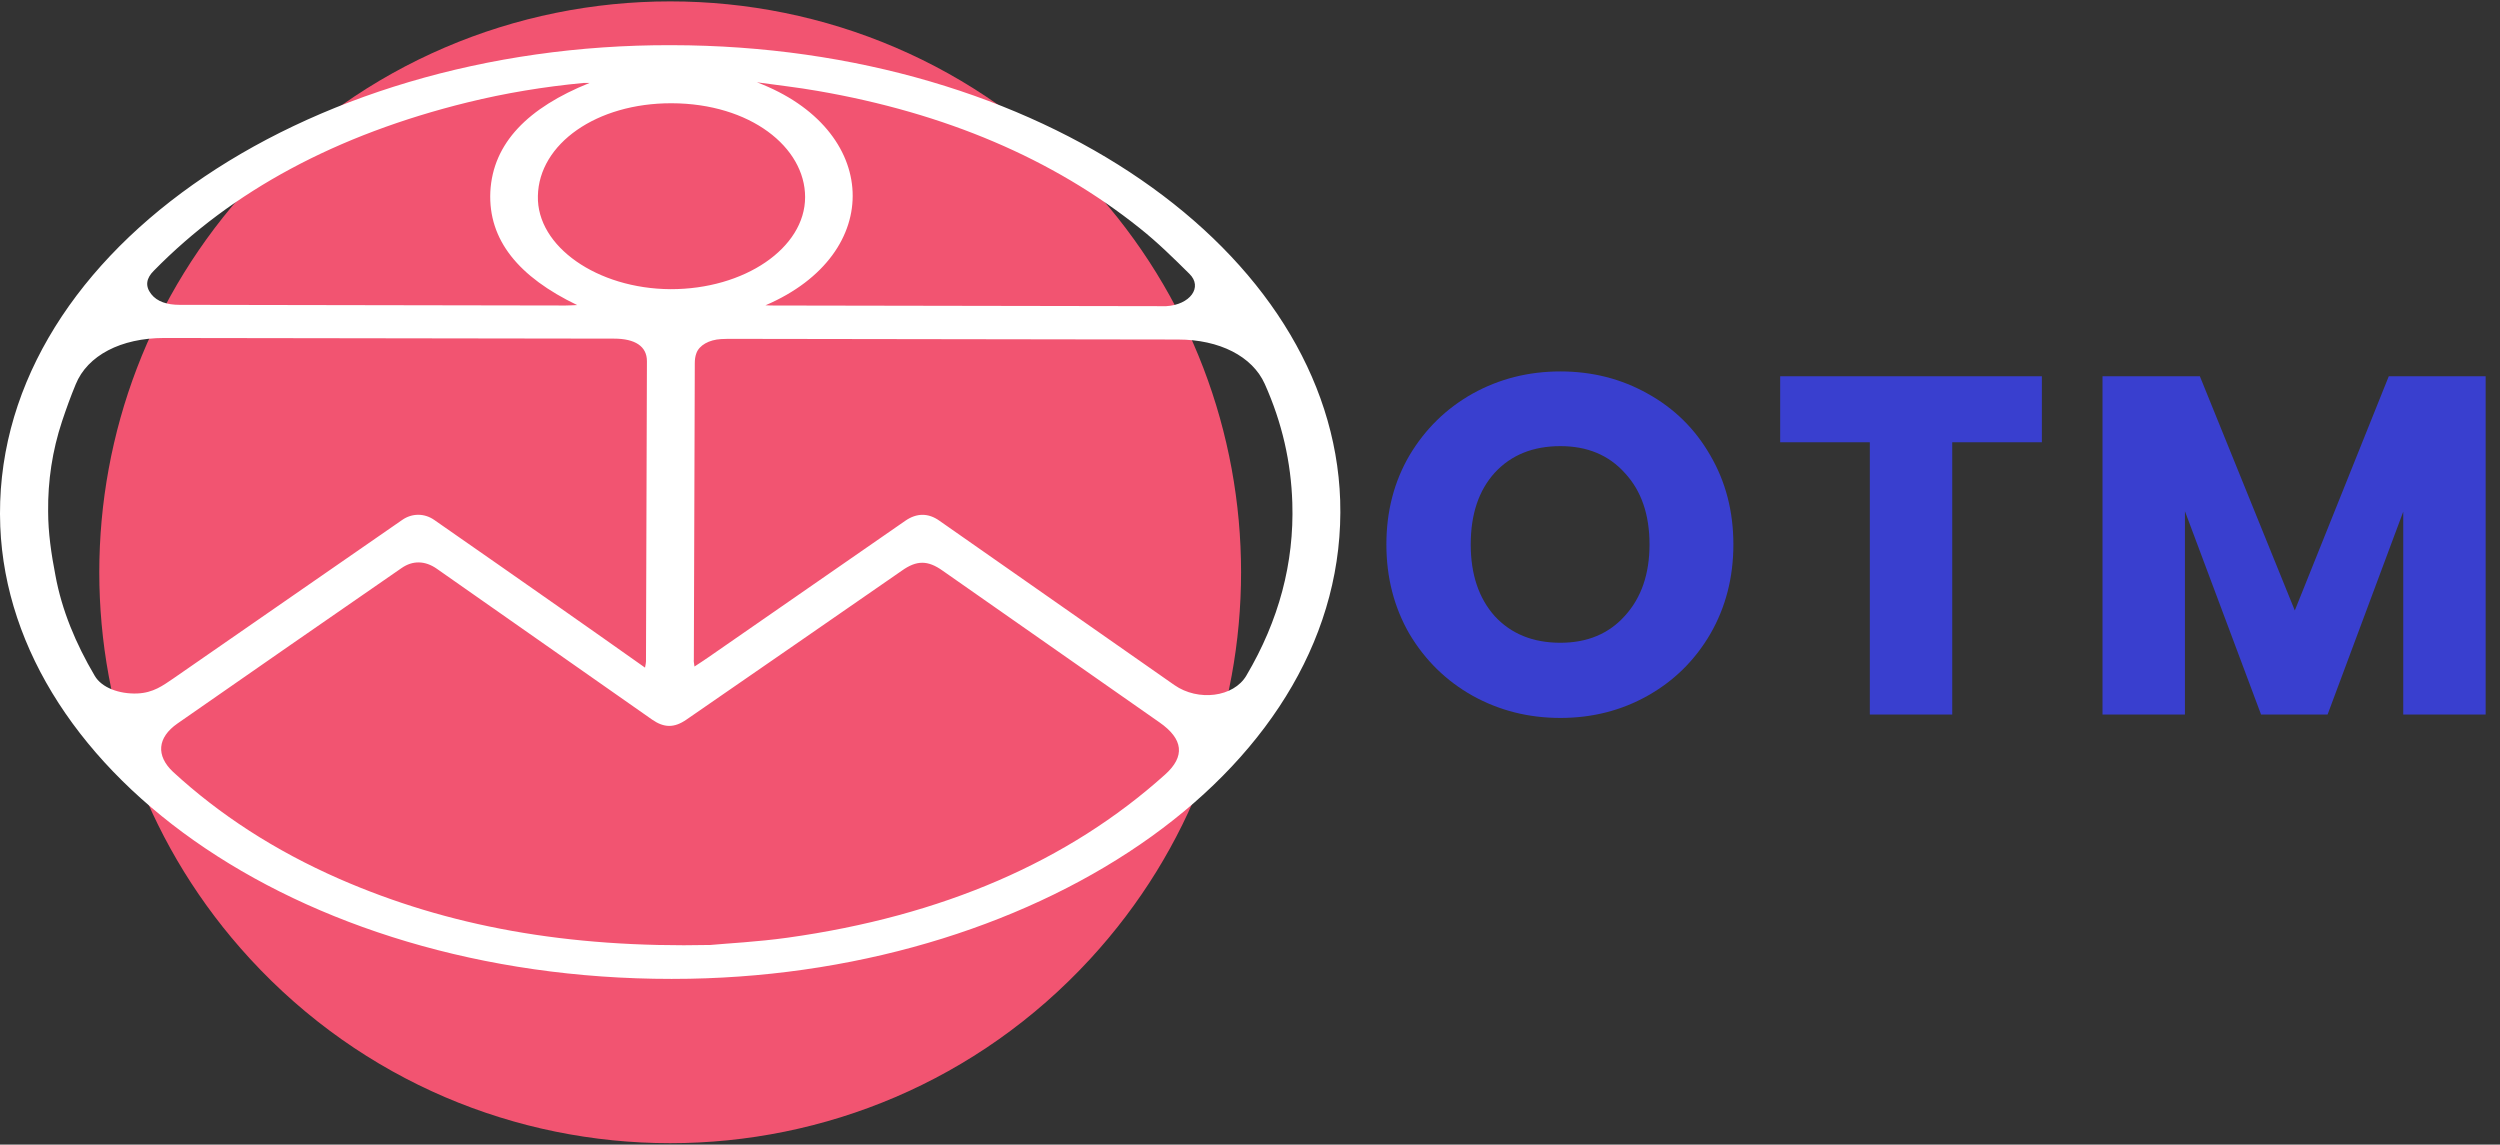 <svg width="166" height="76" viewBox="0 0 166 76" fill="none" xmlns="http://www.w3.org/2000/svg">
<rect x="0" y="0" width="166" height="76" fill="#333333" stroke="none"/>
<path d="M16.598 12.34C31.616 -3.99 57.385 -3.99 72.402 12.34V12.34C85.742 26.846 85.742 49.154 72.402 63.66V63.66C57.385 79.99 31.616 79.99 16.598 63.66V63.66C3.258 49.154 3.258 26.846 16.598 12.34V12.34Z" fill="#F25471"/>
<path d="M44.598 3C69.056 3.03 88.441 16.709 88.988 33.218C89.557 50.812 69.413 64.564 45.777 64.989C20.456 65.444 0.692 51.486 0.018 34.962C-0.698 17.119 19.993 2.912 44.598 3ZM47.166 62.746C48.26 62.643 50.302 62.541 52.301 62.262C62.573 60.825 70.929 57.204 77.349 51.442C78.717 50.225 78.57 49.067 76.991 47.967C72.192 44.61 67.393 41.252 62.594 37.895C61.605 37.191 60.868 37.191 59.879 37.895C55.122 41.194 50.344 44.492 45.587 47.777C44.766 48.348 44.093 48.334 43.293 47.777C42.114 46.956 40.935 46.12 39.757 45.299C36.179 42.792 32.579 40.27 29.001 37.763C28.223 37.22 27.402 37.206 26.665 37.719C21.698 41.15 16.73 44.595 11.784 48.041C10.437 48.979 10.353 50.181 11.489 51.251C14.562 54.081 18.225 56.471 22.54 58.362C29.759 61.514 37.673 62.951 47.166 62.746ZM42.83 44.331C42.872 44.097 42.893 44.009 42.893 43.921C42.914 37.279 42.935 30.623 42.956 23.981C42.956 22.999 42.177 22.485 40.767 22.485C30.811 22.471 20.856 22.456 10.9 22.442C8.037 22.442 5.806 23.6 5.027 25.52C4.691 26.327 4.396 27.148 4.122 27.969C3.47 29.934 3.175 31.942 3.196 33.951C3.196 35.373 3.407 36.795 3.68 38.203C4.101 40.505 5.027 42.733 6.29 44.874C6.753 45.665 7.911 46.09 9.111 46.047C10.184 46.003 10.816 45.519 11.51 45.05C16.583 41.545 21.634 38.027 26.707 34.523C27.36 34.068 28.18 34.068 28.833 34.523C31.695 36.517 34.558 38.511 37.399 40.505C39.167 41.736 40.935 42.997 42.83 44.331ZM46.113 44.258C46.492 44.009 46.766 43.833 47.039 43.642C51.396 40.622 55.753 37.602 60.11 34.581C60.868 34.053 61.647 34.053 62.383 34.581C67.582 38.217 72.781 41.853 77.98 45.489C79.559 46.589 81.916 46.296 82.758 44.859C84.926 41.194 85.936 37.367 85.81 33.394C85.726 30.696 85.136 28.072 83.979 25.491C83.158 23.659 80.969 22.544 78.212 22.544C68.361 22.529 58.511 22.515 48.66 22.5C48.408 22.5 48.134 22.5 47.881 22.515C47.081 22.559 46.429 22.925 46.24 23.453C46.155 23.673 46.134 23.908 46.134 24.128C46.113 30.681 46.092 37.25 46.071 43.803C46.05 43.921 46.092 44.038 46.113 44.258ZM39.146 5.508C38.915 5.508 38.831 5.508 38.746 5.508C36.115 5.757 33.548 6.182 31.043 6.798C22.35 8.938 15.404 12.677 10.205 17.985C9.721 18.468 9.616 18.981 10.037 19.524C10.437 20.037 11.11 20.242 11.931 20.242C20.477 20.257 29.001 20.272 37.547 20.286C37.757 20.286 37.947 20.272 38.325 20.257C34.453 18.395 32.411 15.947 32.558 12.736C32.727 9.495 35.063 7.15 39.146 5.508ZM50.828 20.272C51.123 20.286 51.27 20.286 51.417 20.286C60.005 20.301 68.593 20.316 77.18 20.33C77.264 20.33 77.349 20.33 77.433 20.33C79.011 20.242 79.895 19.069 78.969 18.175C77.917 17.134 76.865 16.093 75.665 15.14C69.919 10.551 62.783 7.501 54.28 6.035C52.954 5.801 51.607 5.654 50.26 5.464C58.447 8.572 58.826 16.841 50.828 20.272ZM44.514 19.201C49.418 19.216 53.459 16.474 53.459 13.088C53.459 9.774 49.818 6.871 44.598 6.856C39.609 6.842 35.779 9.554 35.716 13.014C35.631 16.372 39.673 19.172 44.514 19.201Z" fill="white"/>
<path d="M103.608 47.671C101.496 47.671 99.555 47.18 97.784 46.199C96.035 45.217 94.637 43.852 93.592 42.103C92.568 40.332 92.056 38.348 92.056 36.151C92.056 33.953 92.568 31.98 93.592 30.231C94.637 28.481 96.035 27.116 97.784 26.135C99.555 25.153 101.496 24.663 103.608 24.663C105.72 24.663 107.651 25.153 109.4 26.135C111.171 27.116 112.557 28.481 113.56 30.231C114.584 31.98 115.096 33.953 115.096 36.151C115.096 38.348 114.584 40.332 113.56 42.103C112.536 43.852 111.149 45.217 109.4 46.199C107.651 47.18 105.72 47.671 103.608 47.671ZM103.608 42.679C105.4 42.679 106.829 42.081 107.896 40.887C108.984 39.692 109.528 38.113 109.528 36.151C109.528 34.167 108.984 32.588 107.896 31.415C106.829 30.22 105.4 29.623 103.608 29.623C101.795 29.623 100.344 30.209 99.256 31.383C98.189 32.556 97.656 34.145 97.656 36.151C97.656 38.135 98.189 39.724 99.256 40.919C100.344 42.092 101.795 42.679 103.608 42.679ZM135.58 24.983V29.367H129.628V47.447H124.156V29.367H118.204V24.983H135.58ZM165.047 24.983V47.447H159.575V33.975L154.551 47.447H150.135L145.079 33.943V47.447H139.607V24.983H146.071L152.375 40.535L158.615 24.983H165.047Z" fill="#393FCF"/>
</svg>
